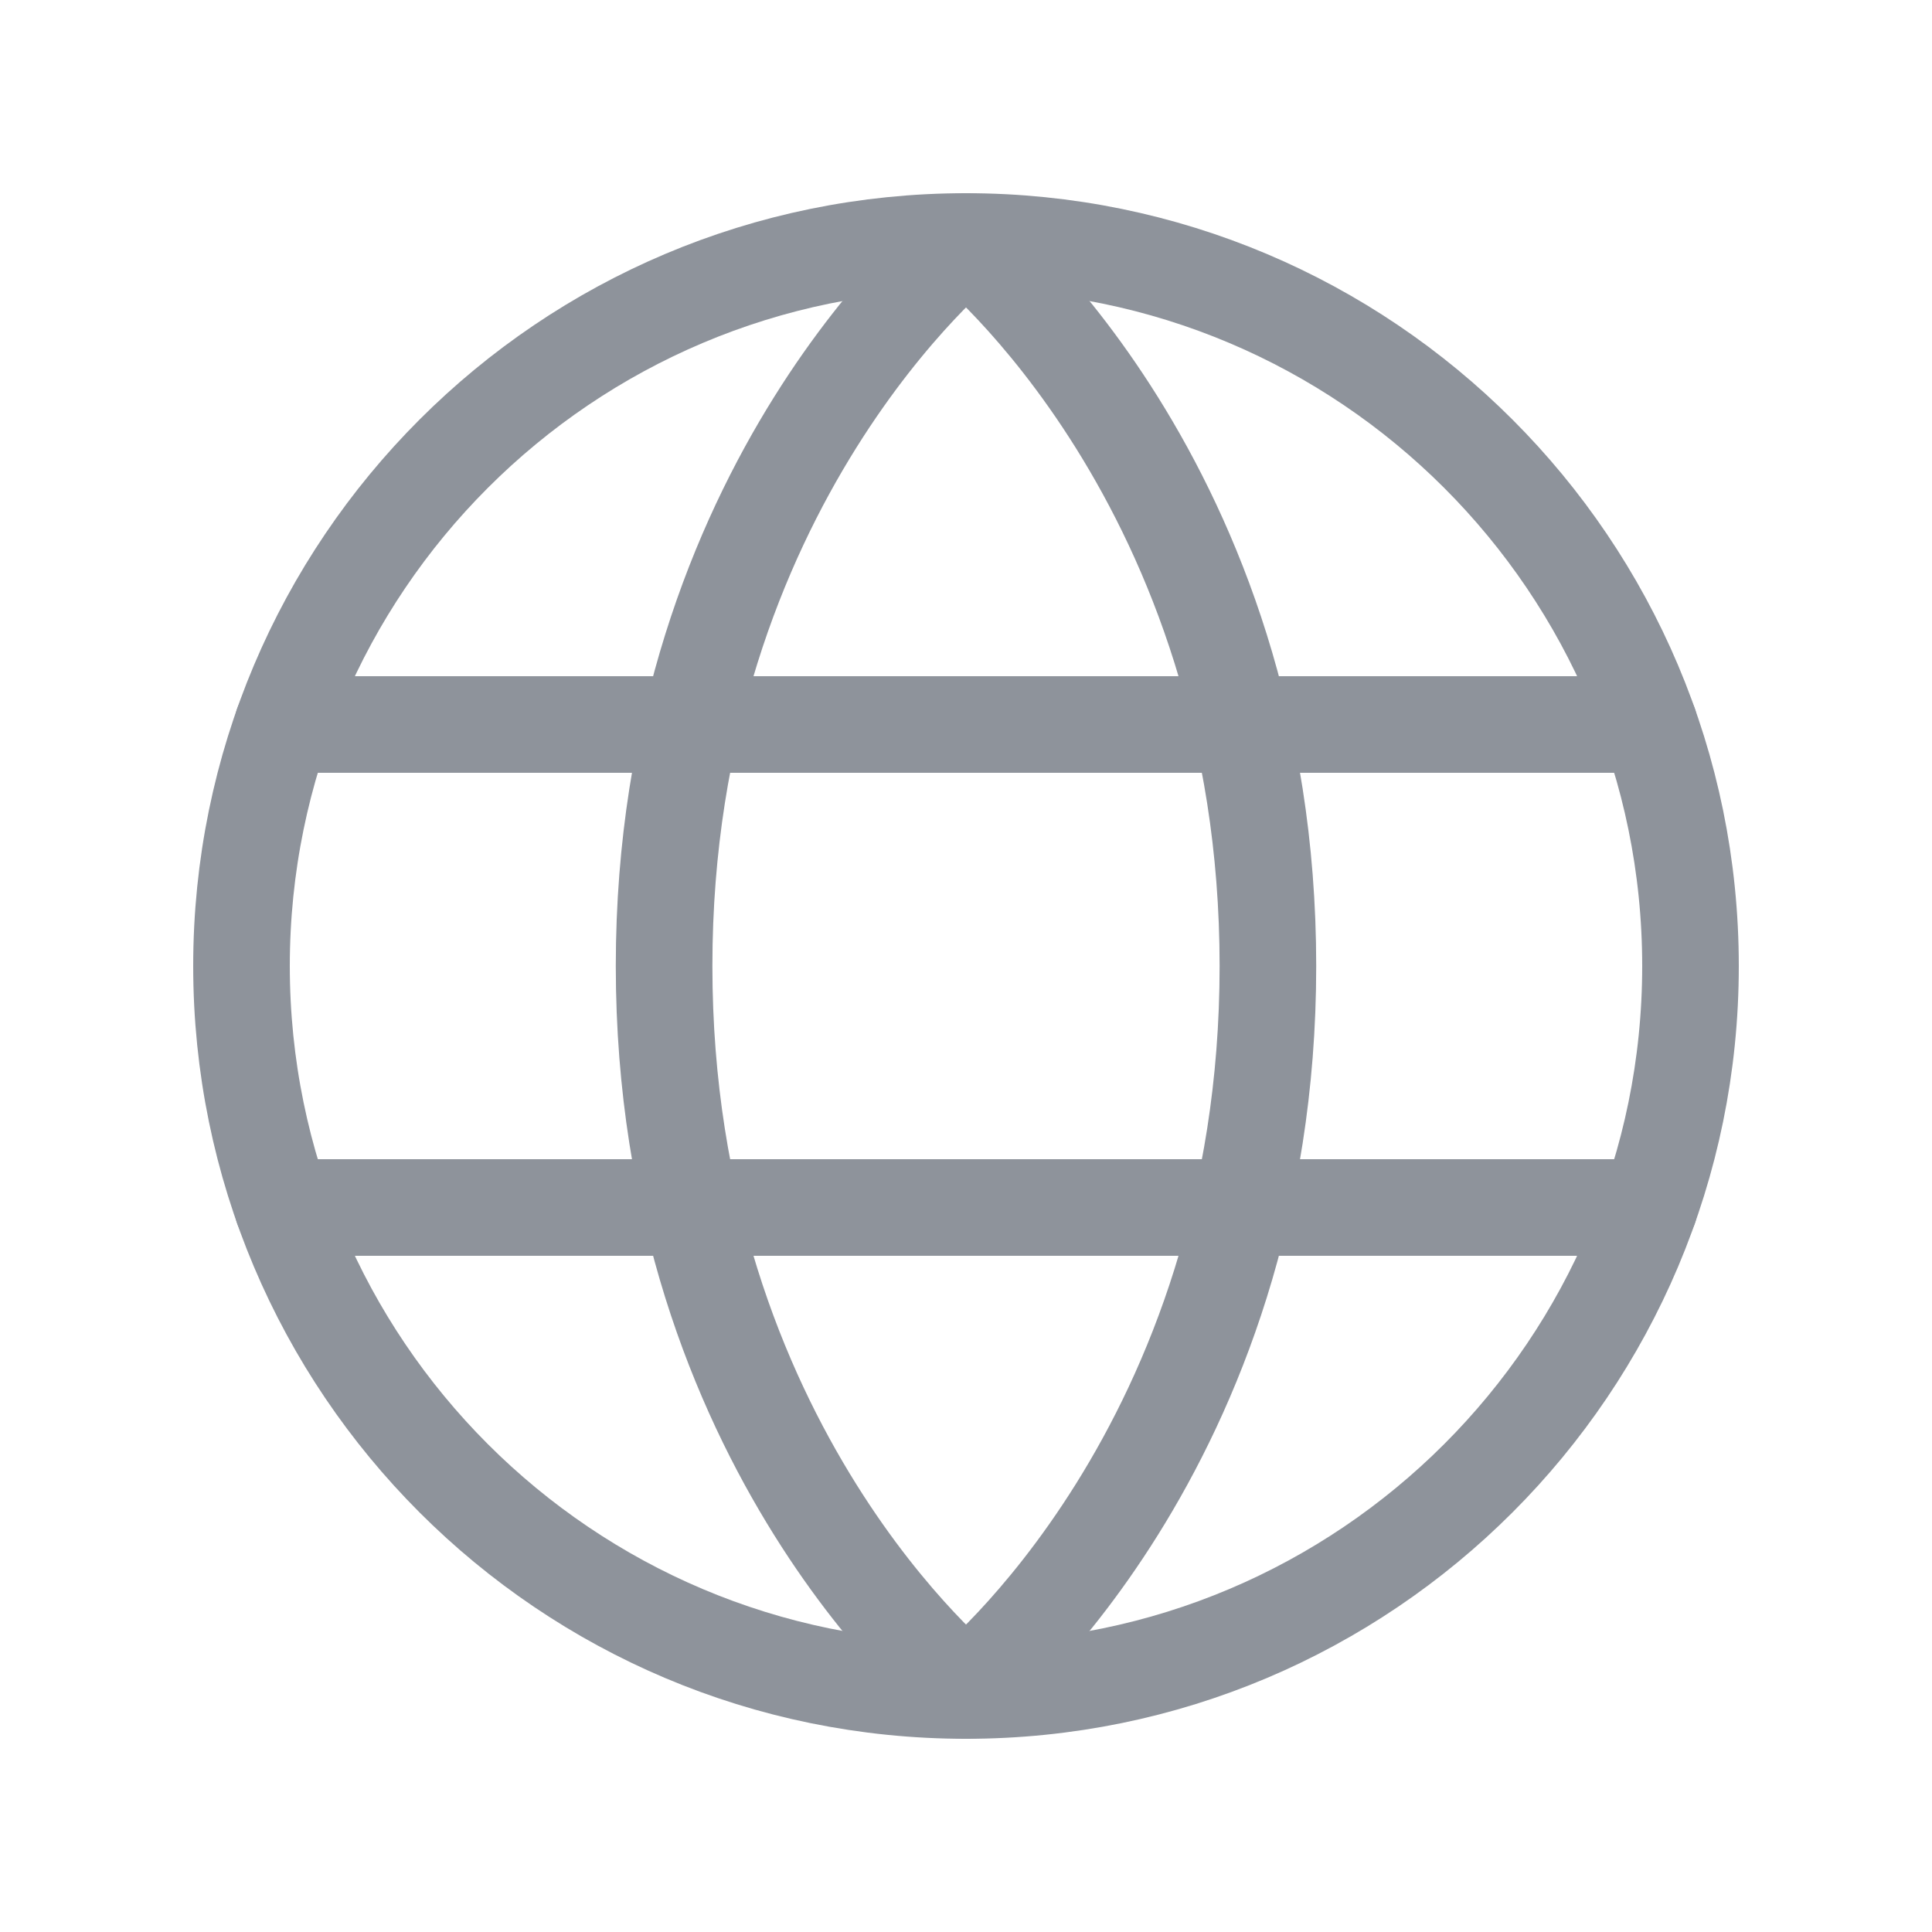 <svg width="30" height="30" viewBox="0 0 30 30" fill="none" xmlns="http://www.w3.org/2000/svg">
<g id="Frame" clip-path="url(#clip0_133_321)">
<path id="Vector" d="M15 26.25C21.213 26.25 26.25 21.213 26.25 15C26.25 8.787 21.213 3.75 15 3.75C8.787 3.75 3.75 8.787 3.75 15C3.75 21.213 8.787 26.25 15 26.25Z" stroke="#8E939B" stroke-width="1.5" stroke-linecap="round" stroke-linejoin="round"/>
<path id="Vector_2" d="M19.688 15C19.688 22.5 15 26.25 15 26.25C15 26.25 10.312 22.5 10.312 15C10.312 7.5 15 3.75 15 3.75C15 3.75 19.688 7.5 19.688 15Z" stroke="#8E939B" stroke-width="1.5" stroke-linecap="round" stroke-linejoin="round"/>
<path id="Vector_3" d="M4.39 11.25H25.61" stroke="#8E939B" stroke-width="1.5" stroke-linecap="round" stroke-linejoin="round"/>
<path id="Vector_4" d="M4.39 18.75H25.61" stroke="#8E939B" stroke-width="1.5" stroke-linecap="round" stroke-linejoin="round"/>
</g>
<defs>
<clipPath id="clip0_133_321">
<rect width="30" height="30" fill="white"/>
</clipPath>
</defs>
</svg>
